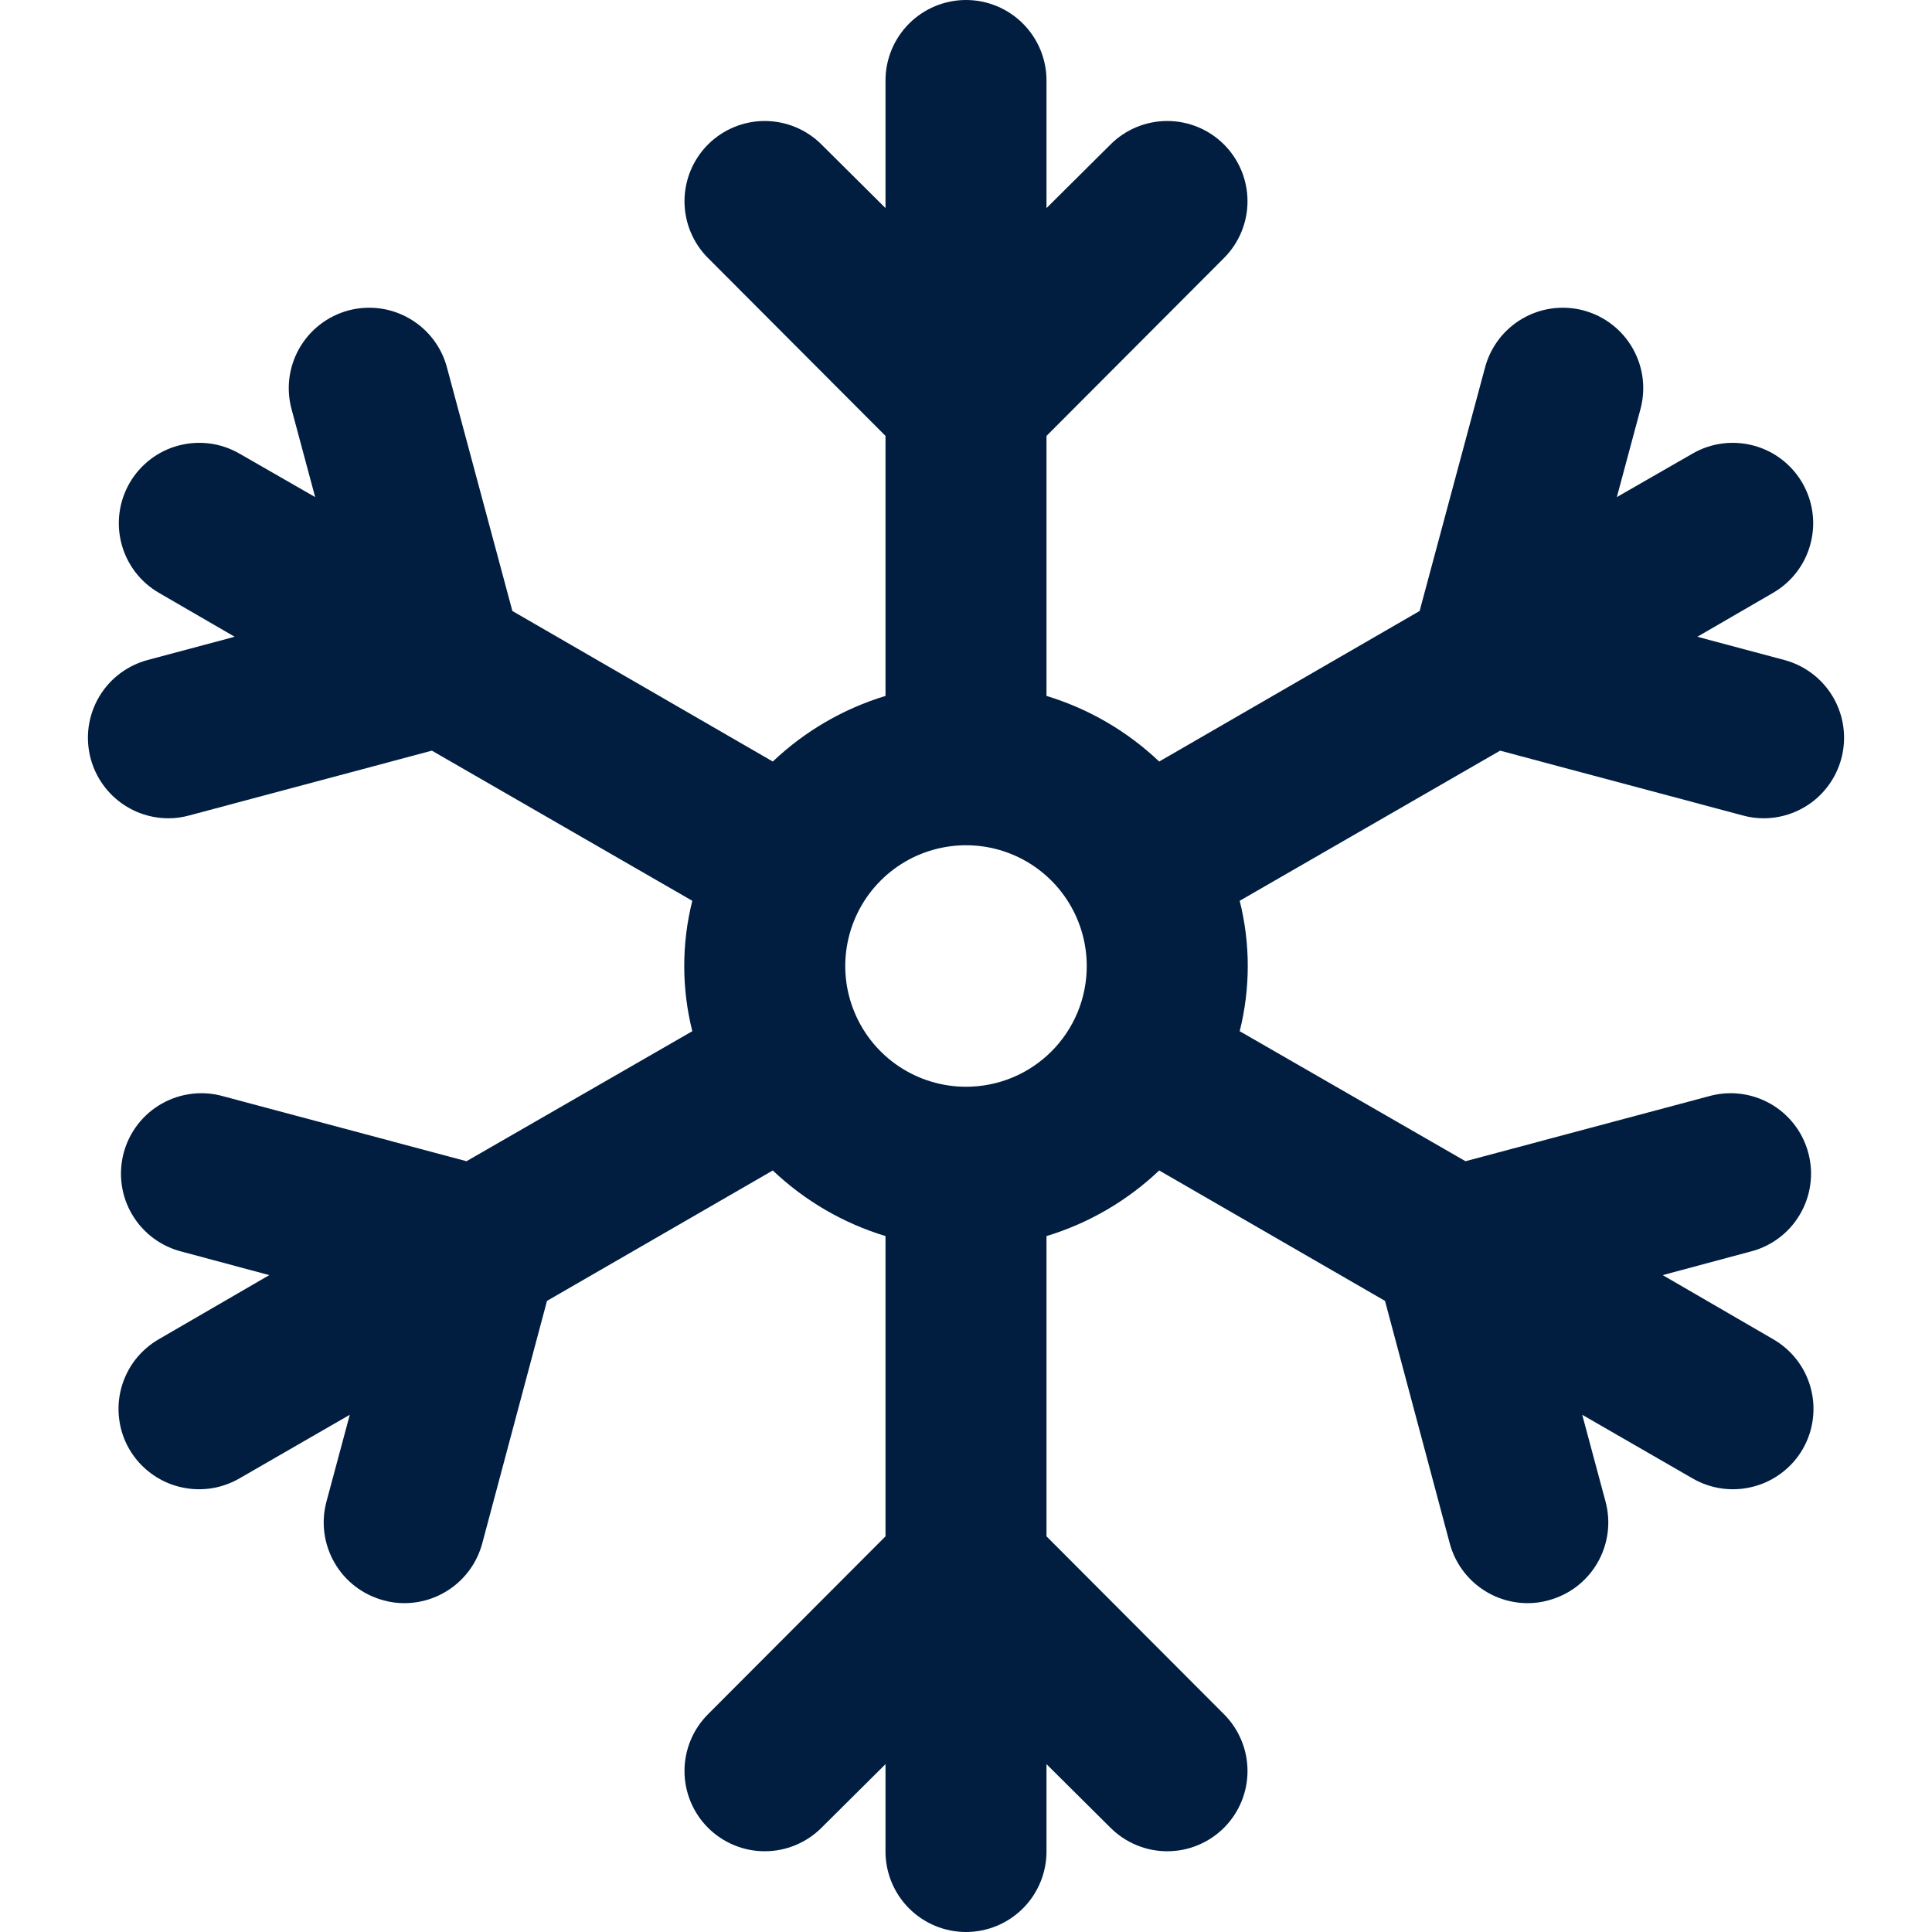 <svg width="48" height="48" viewBox="0 0 48 48" fill="none" xmlns="http://www.w3.org/2000/svg">
<path d="M43.3 20.26C43.469 20.307 43.644 20.331 43.82 20.33C44.304 20.329 44.772 20.152 45.136 19.833C45.499 19.513 45.735 19.072 45.798 18.592C45.862 18.112 45.749 17.625 45.481 17.222C45.213 16.819 44.807 16.527 44.34 16.4L42.17 15.82L44.05 14.73C44.277 14.599 44.476 14.424 44.636 14.216C44.796 14.007 44.913 13.77 44.98 13.516C45.048 13.263 45.066 12.998 45.031 12.738C44.997 12.478 44.911 12.227 44.78 12C44.649 11.773 44.474 11.574 44.266 11.414C44.057 11.254 43.82 11.137 43.566 11.07C43.313 11.002 43.048 10.985 42.788 11.019C42.528 11.053 42.277 11.139 42.05 11.27L40.17 12.35L40.75 10.19C40.822 9.935 40.843 9.669 40.812 9.406C40.78 9.143 40.697 8.889 40.566 8.659C40.436 8.428 40.261 8.226 40.051 8.064C39.842 7.902 39.603 7.783 39.347 7.714C39.091 7.645 38.825 7.628 38.562 7.663C38.3 7.698 38.047 7.785 37.818 7.919C37.59 8.052 37.39 8.23 37.231 8.441C37.071 8.653 36.956 8.893 36.89 9.15L35.27 15.18L28.8 18.92C28.006 18.166 27.047 17.608 26 17.29V10.83L30.41 6.41C30.784 6.036 30.994 5.529 30.994 5C30.994 4.471 30.784 3.964 30.41 3.59C30.036 3.216 29.529 3.006 29 3.006C28.471 3.006 27.964 3.216 27.59 3.59L26 5.17V2C26 1.47 25.789 0.961 25.414 0.586C25.039 0.211 24.53 0 24 0C23.47 0 22.961 0.211 22.586 0.586C22.211 0.961 22 1.47 22 2V5.17L20.41 3.59C20.225 3.405 20.005 3.258 19.763 3.158C19.521 3.058 19.262 3.006 19 3.006C18.738 3.006 18.479 3.058 18.237 3.158C17.995 3.258 17.775 3.405 17.59 3.59C17.405 3.775 17.258 3.995 17.158 4.237C17.058 4.479 17.006 4.738 17.006 5C17.006 5.262 17.058 5.521 17.158 5.763C17.258 6.005 17.405 6.225 17.59 6.41L22 10.83V17.29C20.953 17.608 19.994 18.166 19.2 18.92L12.73 15.18L11.11 9.15C11.045 8.893 10.929 8.653 10.77 8.441C10.61 8.23 10.41 8.052 10.182 7.919C9.953 7.785 9.7 7.698 9.438 7.663C9.176 7.628 8.909 7.645 8.653 7.714C8.398 7.783 8.158 7.902 7.949 8.064C7.74 8.226 7.565 8.428 7.434 8.659C7.304 8.889 7.22 9.143 7.188 9.406C7.157 9.669 7.178 9.935 7.25 10.19L7.83 12.35L5.95 11.27C5.723 11.139 5.472 11.053 5.212 11.019C4.952 10.985 4.687 11.002 4.434 11.07C4.18 11.137 3.943 11.254 3.734 11.414C3.526 11.574 3.351 11.773 3.22 12C3.089 12.227 3.003 12.478 2.969 12.738C2.935 12.998 2.952 13.263 3.02 13.516C3.087 13.77 3.205 14.007 3.364 14.216C3.524 14.424 3.723 14.599 3.95 14.73L5.83 15.82L3.66 16.4C3.193 16.527 2.787 16.819 2.519 17.222C2.251 17.625 2.138 18.112 2.202 18.592C2.265 19.072 2.501 19.513 2.865 19.833C3.228 20.152 3.696 20.329 4.18 20.33C4.356 20.331 4.531 20.307 4.7 20.26L10.73 18.65L17.2 22.38C16.933 23.444 16.933 24.556 17.2 25.62L11.59 28.85L5.56 27.24C5.305 27.166 5.037 27.143 4.773 27.174C4.508 27.205 4.253 27.288 4.021 27.419C3.79 27.549 3.586 27.725 3.423 27.936C3.261 28.146 3.141 28.387 3.073 28.644C3.004 28.901 2.988 29.169 3.024 29.432C3.06 29.696 3.149 29.95 3.285 30.178C3.421 30.407 3.601 30.607 3.815 30.765C4.028 30.923 4.272 31.037 4.53 31.1L6.69 31.68L3.95 33.27C3.722 33.401 3.522 33.575 3.361 33.782C3.201 33.99 3.083 34.228 3.014 34.481C2.945 34.735 2.927 35 2.961 35.26C2.994 35.521 3.079 35.772 3.21 36C3.342 36.228 3.518 36.428 3.727 36.587C3.936 36.748 4.174 36.865 4.429 36.932C4.683 37 4.949 37.017 5.21 36.983C5.471 36.948 5.722 36.862 5.95 36.73L8.69 35.15L8.11 37.31C8.042 37.564 8.025 37.829 8.06 38.09C8.095 38.35 8.181 38.602 8.313 38.829C8.444 39.057 8.62 39.256 8.829 39.416C9.038 39.575 9.276 39.692 9.53 39.76C9.699 39.808 9.874 39.831 10.05 39.83C10.489 39.829 10.916 39.684 11.265 39.416C11.614 39.149 11.865 38.774 11.98 38.35L13.59 32.32L19.2 29.08C19.994 29.834 20.953 30.392 22 30.71V38.17L17.59 42.59C17.405 42.775 17.258 42.995 17.158 43.237C17.058 43.479 17.006 43.738 17.006 44C17.006 44.262 17.058 44.521 17.158 44.763C17.258 45.005 17.405 45.225 17.59 45.41C17.775 45.595 17.995 45.742 18.237 45.842C18.479 45.943 18.738 45.994 19 45.994C19.262 45.994 19.521 45.943 19.763 45.842C20.005 45.742 20.225 45.595 20.41 45.41L22 43.83V46C22 46.53 22.211 47.039 22.586 47.414C22.961 47.789 23.47 48 24 48C24.53 48 25.039 47.789 25.414 47.414C25.789 47.039 26 46.53 26 46V43.83L27.59 45.41C27.775 45.595 27.995 45.742 28.237 45.842C28.479 45.943 28.738 45.994 29 45.994C29.262 45.994 29.521 45.943 29.763 45.842C30.005 45.742 30.225 45.595 30.41 45.41C30.595 45.225 30.742 45.005 30.842 44.763C30.943 44.521 30.994 44.262 30.994 44C30.994 43.738 30.943 43.479 30.842 43.237C30.742 42.995 30.595 42.775 30.41 42.59L26 38.17V30.71C27.047 30.392 28.006 29.834 28.8 29.08L34.41 32.32L36.02 38.35C36.135 38.774 36.386 39.149 36.735 39.416C37.084 39.684 37.511 39.829 37.95 39.83C38.126 39.831 38.301 39.808 38.47 39.76C38.724 39.692 38.963 39.575 39.172 39.416C39.38 39.256 39.556 39.057 39.688 38.829C39.819 38.602 39.905 38.35 39.94 38.09C39.975 37.829 39.958 37.564 39.89 37.31L39.31 35.15L42.05 36.73C42.278 36.862 42.529 36.948 42.791 36.983C43.052 37.017 43.317 37 43.571 36.932C43.826 36.865 44.064 36.748 44.273 36.587C44.483 36.428 44.658 36.228 44.79 36C44.921 35.772 45.006 35.521 45.039 35.26C45.073 35 45.055 34.735 44.986 34.481C44.918 34.228 44.8 33.99 44.639 33.782C44.478 33.575 44.278 33.401 44.05 33.27L41.31 31.68L43.47 31.1C43.729 31.037 43.972 30.923 44.186 30.765C44.4 30.607 44.58 30.407 44.715 30.178C44.851 29.95 44.94 29.696 44.976 29.432C45.013 29.169 44.996 28.901 44.927 28.644C44.859 28.387 44.74 28.146 44.577 27.936C44.414 27.725 44.211 27.549 43.979 27.419C43.747 27.288 43.492 27.205 43.228 27.174C42.963 27.143 42.696 27.166 42.44 27.24L36.41 28.85L30.8 25.62C31.067 24.556 31.067 23.444 30.8 22.38L37.27 18.65L43.3 20.26ZM24 27C23.407 27 22.827 26.824 22.333 26.494C21.84 26.165 21.456 25.696 21.229 25.148C21.001 24.6 20.942 23.997 21.058 23.415C21.174 22.833 21.459 22.298 21.879 21.879C22.298 21.459 22.833 21.173 23.415 21.058C23.997 20.942 24.6 21.001 25.148 21.228C25.696 21.455 26.165 21.84 26.494 22.333C26.824 22.827 27 23.407 27 24C27.001 24.394 26.923 24.785 26.773 25.149C26.622 25.513 26.401 25.844 26.123 26.122C25.844 26.401 25.513 26.622 25.149 26.773C24.785 26.923 24.394 27 24 27V27Z" fill="#011E41"/>
</svg>
